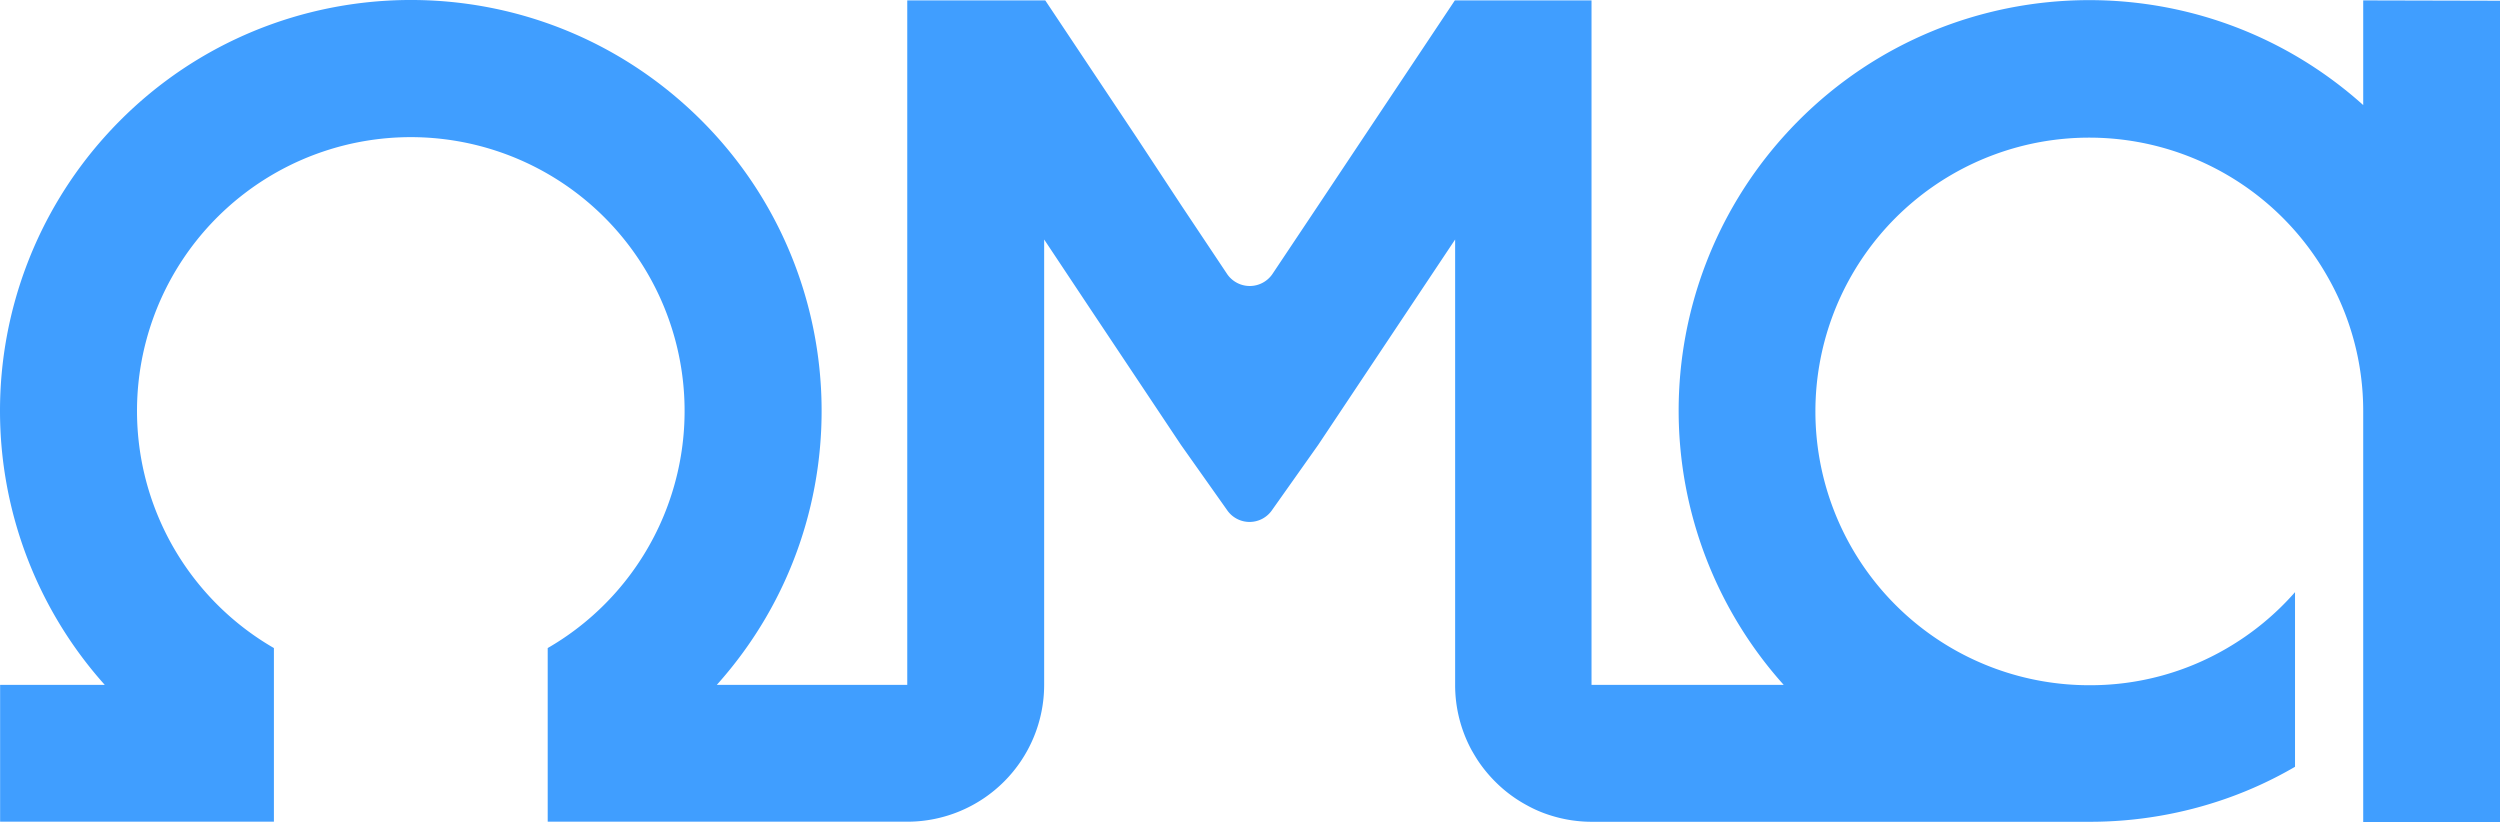 <svg xmlns="http://www.w3.org/2000/svg" viewBox="0 0 1128.76 371.19"><g id="Ebene_2" data-name="Ebene 2"><g id="Ebene_1-2" data-name="Ebene 1"><path fill="#409eff" d="M1067,.18V47.44c-76.19-68.35-193.36-62-261.71,14.19a185.35,185.35,0,0,0,.07,247.6H718.58V.18H656.87L615.66,62l-20.6,30.93L574.45,123.8a12.38,12.38,0,0,1-20.35,0h0L533.5,92.92,513.15,62,471.94.18H409.63V309.23h-86C392,232.92,385.53,115.65,309.22,47.31S115.65-14.57,47.31,61.74a185.49,185.49,0,0,0,0,247.49H.05V371H123.67v-78.4a123.62,123.62,0,1,1,123.62,0V371H409.63a61.82,61.82,0,0,0,61.81-61.81h0V108.13L492,139.06l41.21,61.81,20.8,29.4a12.3,12.3,0,0,0,20.35,0l20.81-29.4,41.21-61.81L657,108.13v201.1a61.67,61.67,0,0,0,7.43,29.45c1,1.73,2,3.46,3.1,5.09a62.73,62.73,0,0,0,7.58,9.16,61,61,0,0,0,14.24,10.63,56.4,56.4,0,0,0,11,4.68,61.5,61.5,0,0,0,18.42,2.8h224.7a185.55,185.55,0,0,0,61.81-10.53,180.27,180.27,0,0,0,30.93-14.3V267.36a123.55,123.55,0,0,1-30.93,25.43,122,122,0,0,1-61.81,16.59h0A123.62,123.62,0,1,1,1050.37,124,122.1,122.1,0,0,1,1067,185.76V371.19h61.81V.33Z"/></g></g></svg>
